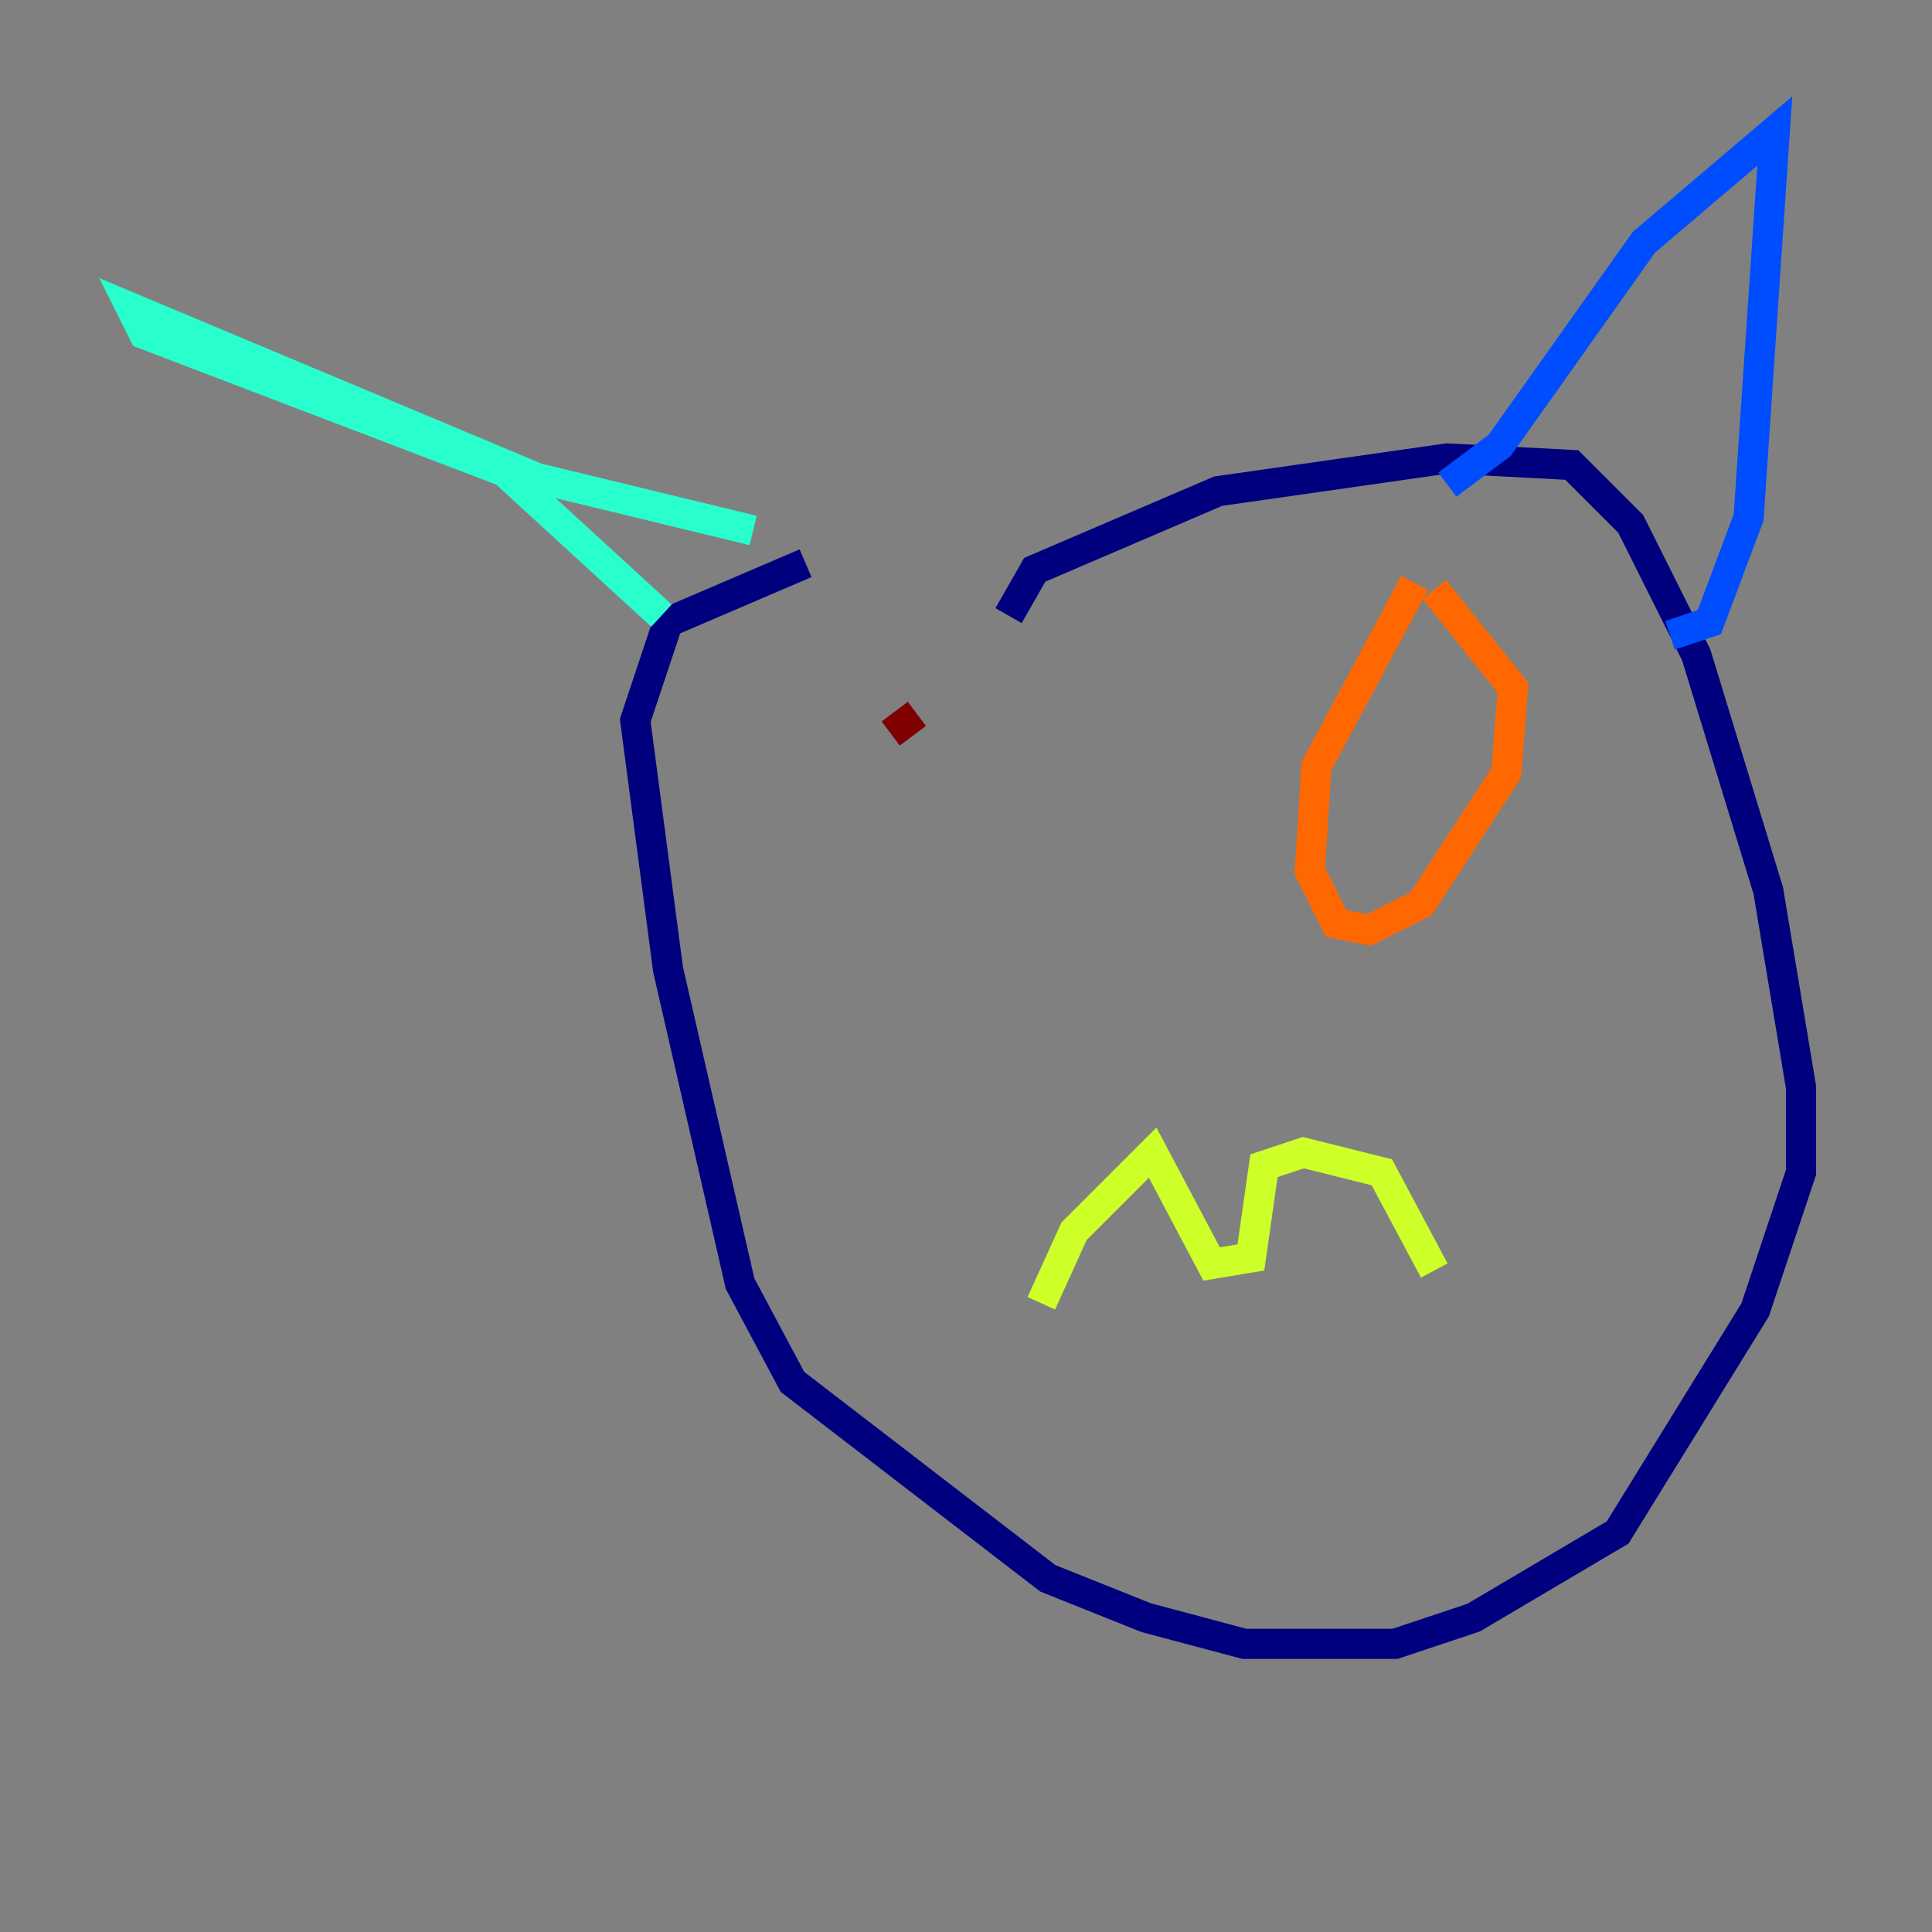 <?xml version="1.0" encoding="utf-8" ?>
<svg baseProfile="tiny" height="128" version="1.2" viewBox="0,0,128,128" width="128" xmlns="http://www.w3.org/2000/svg" xmlns:ev="http://www.w3.org/2001/xml-events" xmlns:xlink="http://www.w3.org/1999/xlink"><rect x="0" y="0" width="128" height="128" fill="#808080" stroke="none"/><defs /><polyline fill="none" points="66.82,40.786 68.556,37.749 80.705,32.542 95.891,30.373 104.136,30.807 108.041,34.712 112.38,43.39 117.153,59.01 119.322,72.027 119.322,77.668 116.285,86.78 107.173,101.532 97.627,107.173 92.42,108.909 82.441,108.909 75.932,107.173 69.424,104.57 52.502,91.552 49.031,85.044 44.258,64.217 42.088,47.729 44.258,41.22 53.37,37.315" stroke="#00007f" stroke-width="2" /><polyline fill="none" points="95.891,32.108 99.363,29.505 108.909,16.054 117.586,8.678 115.851,34.278 113.248,41.22 110.644,42.088" stroke="#004cff" stroke-width="2" /><polyline fill="none" points="43.824,40.786 33.41,31.241 9.546,22.129 8.678,20.393 35.58,31.675 49.898,35.146" stroke="#29ffcd" stroke-width="2" /><polyline fill="none" points="68.99,86.346 71.159,81.573 76.366,76.366 80.271,83.742 82.875,83.308 83.742,77.234 86.346,76.366 91.552,77.668 95.024,84.176" stroke="#cdff29" stroke-width="2" /><polyline fill="none" points="93.722,38.617 87.214,50.766 86.78,57.709 88.515,61.18 90.685,61.614 94.156,59.878 99.797,51.2 100.231,45.559 95.024,39.051" stroke="#ff6700" stroke-width="2" /><polyline fill="none" points="60.746,47.295 59.01,48.597" stroke="#7f0000" stroke-width="2" /></svg>